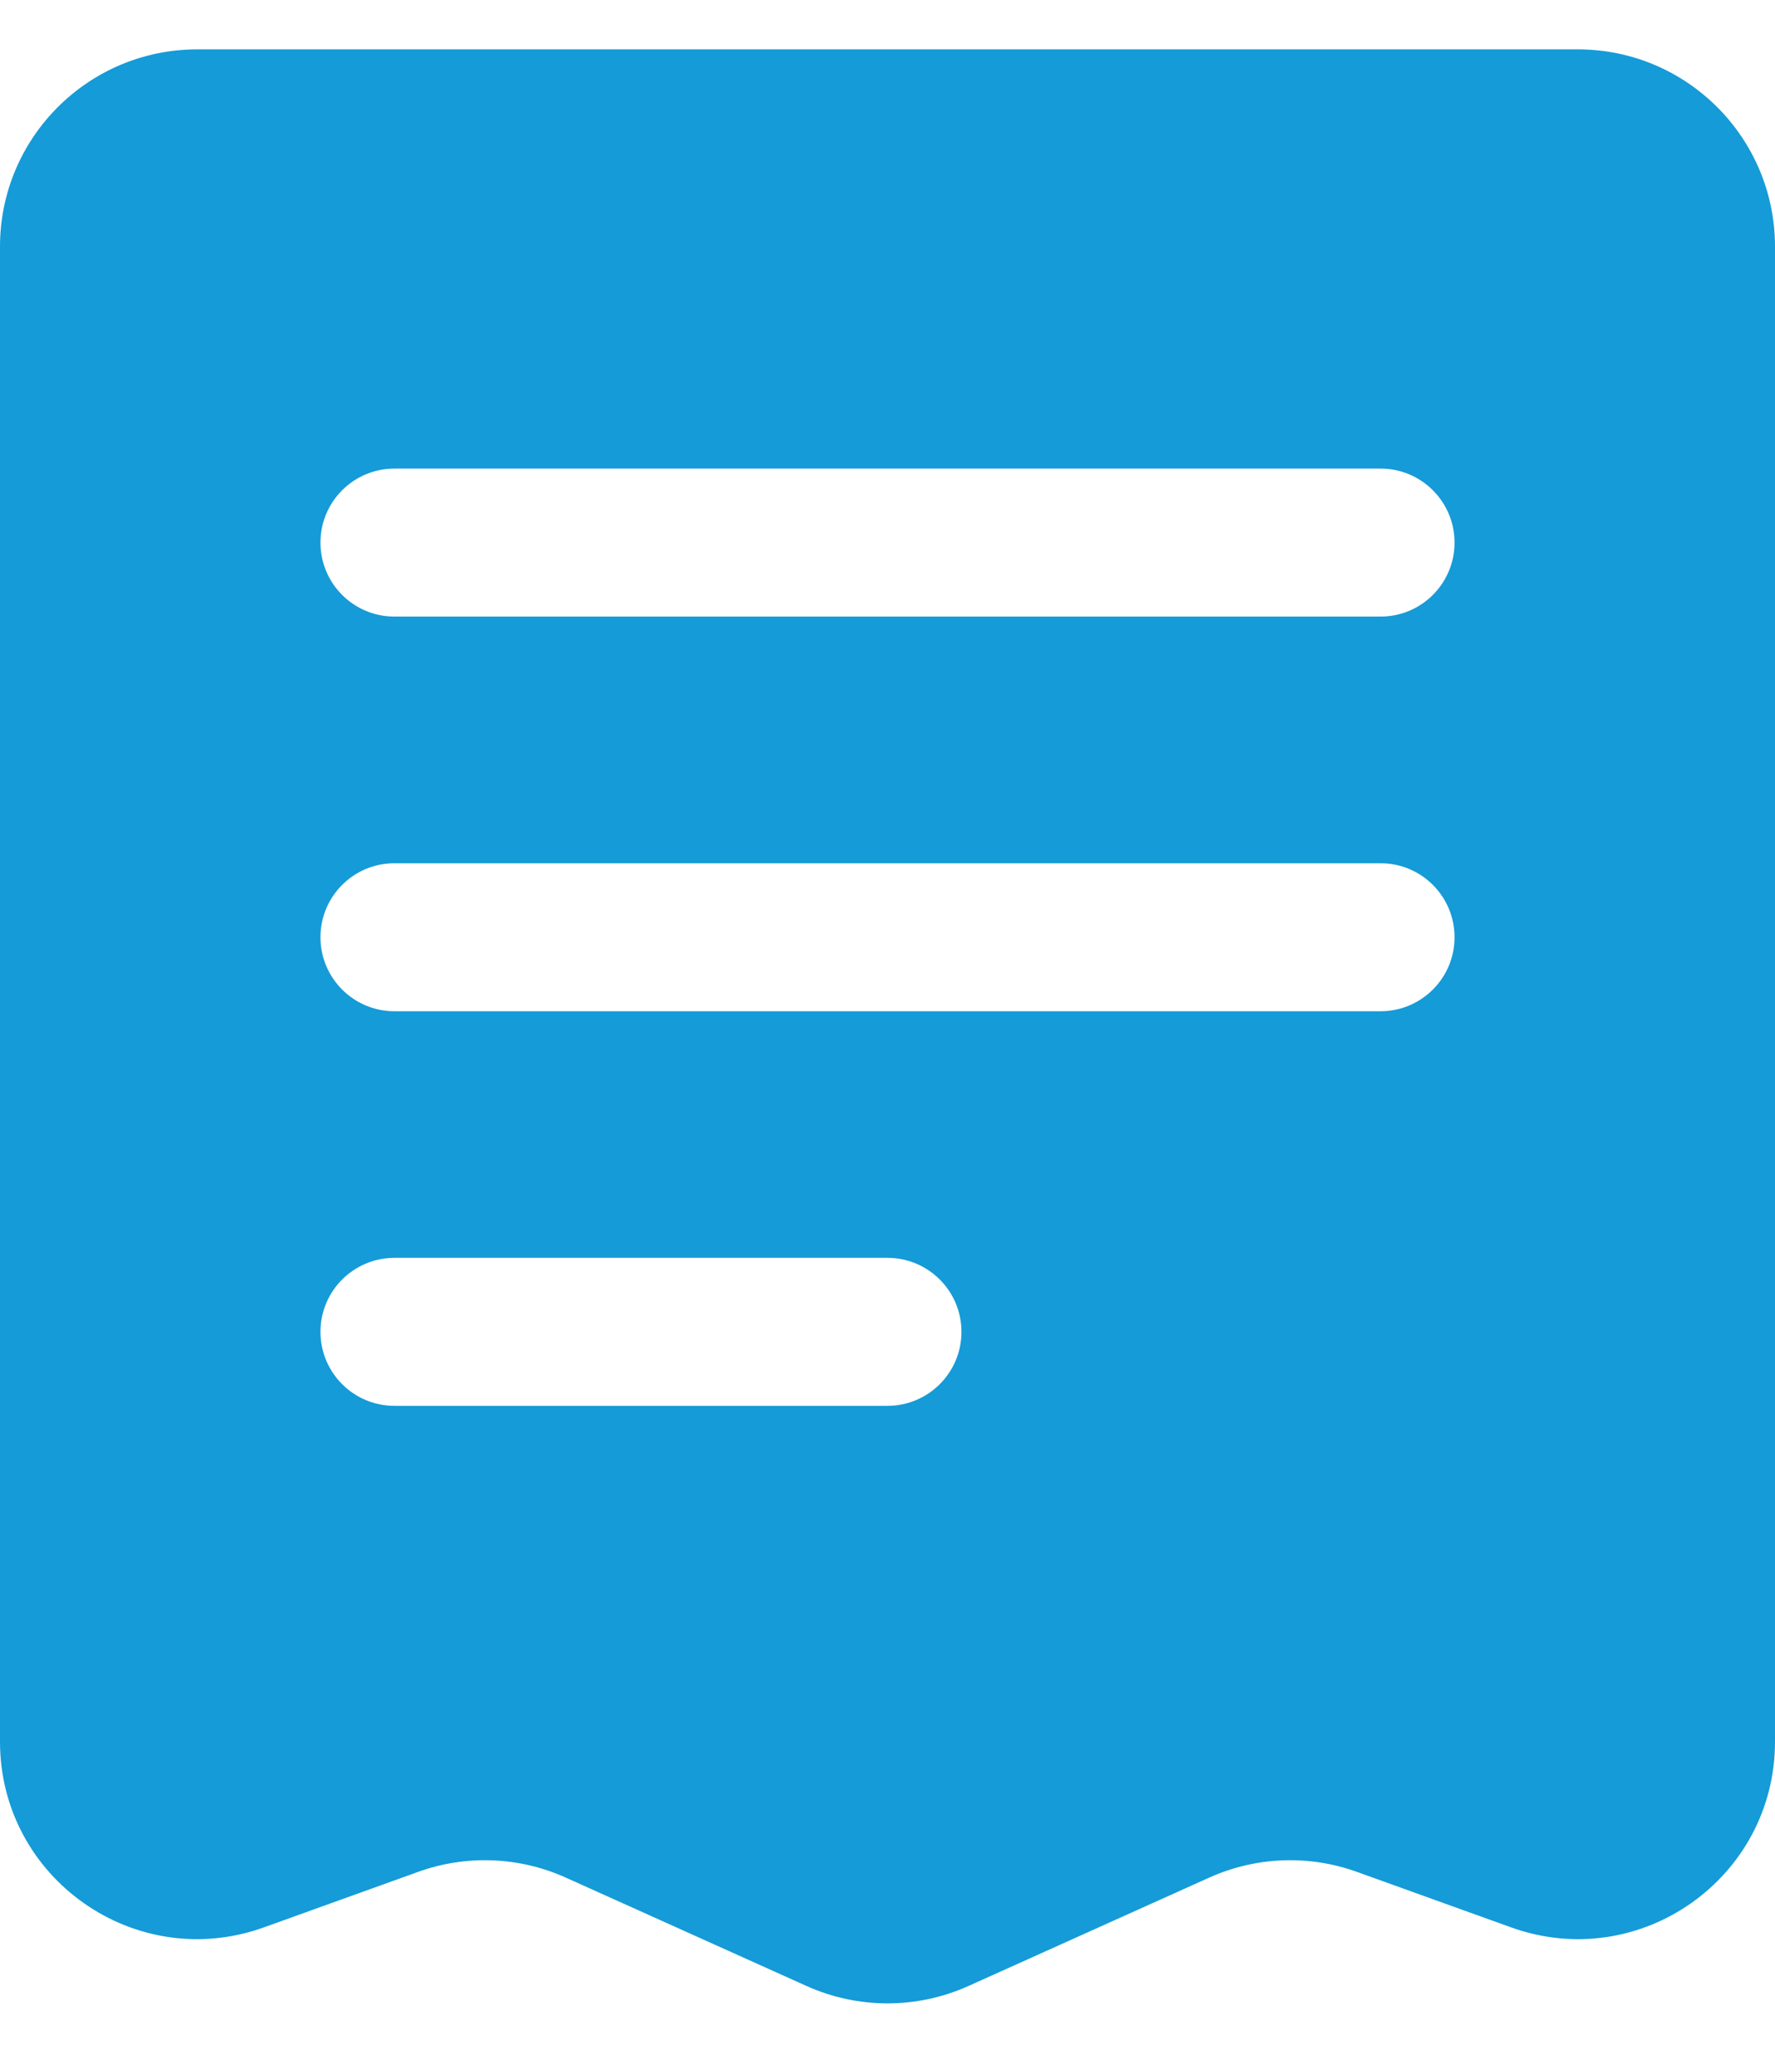 <svg width="24" height="28" viewBox="0 0 24 28" fill="none" xmlns="http://www.w3.org/2000/svg">
<path fill-rule="evenodd" clip-rule="evenodd" d="M2.667 0.667H21.333C22.806 0.667 24 1.861 24 3.333V23.539C24 25.386 22.168 26.674 20.43 26.048L18.348 25.299C17.697 25.064 16.981 25.092 16.35 25.376L13.094 26.841C12.398 27.154 11.602 27.154 10.906 26.841L7.65 25.376C7.019 25.092 6.303 25.064 5.652 25.299L3.57 26.048C1.832 26.674 0 25.386 0 23.539V3.333C0 1.861 1.194 0.667 2.667 0.667ZM18.667 8.333C19.219 8.333 19.667 7.886 19.667 7.333C19.667 6.781 19.219 6.333 18.667 6.333L5.333 6.333C4.781 6.333 4.333 6.781 4.333 7.333C4.333 7.886 4.781 8.333 5.333 8.333L18.667 8.333ZM19.667 12.667C19.667 13.219 19.219 13.667 18.667 13.667L5.333 13.667C4.781 13.667 4.333 13.219 4.333 12.667C4.333 12.114 4.781 11.667 5.333 11.667L18.667 11.667C19.219 11.667 19.667 12.114 19.667 12.667ZM12 19C12.552 19 13 18.552 13 18C13 17.448 12.552 17 12 17L5.333 17C4.781 17 4.333 17.448 4.333 18C4.333 18.552 4.781 19 5.333 19L12 19Z" fill="#159BD7"/>
</svg>
